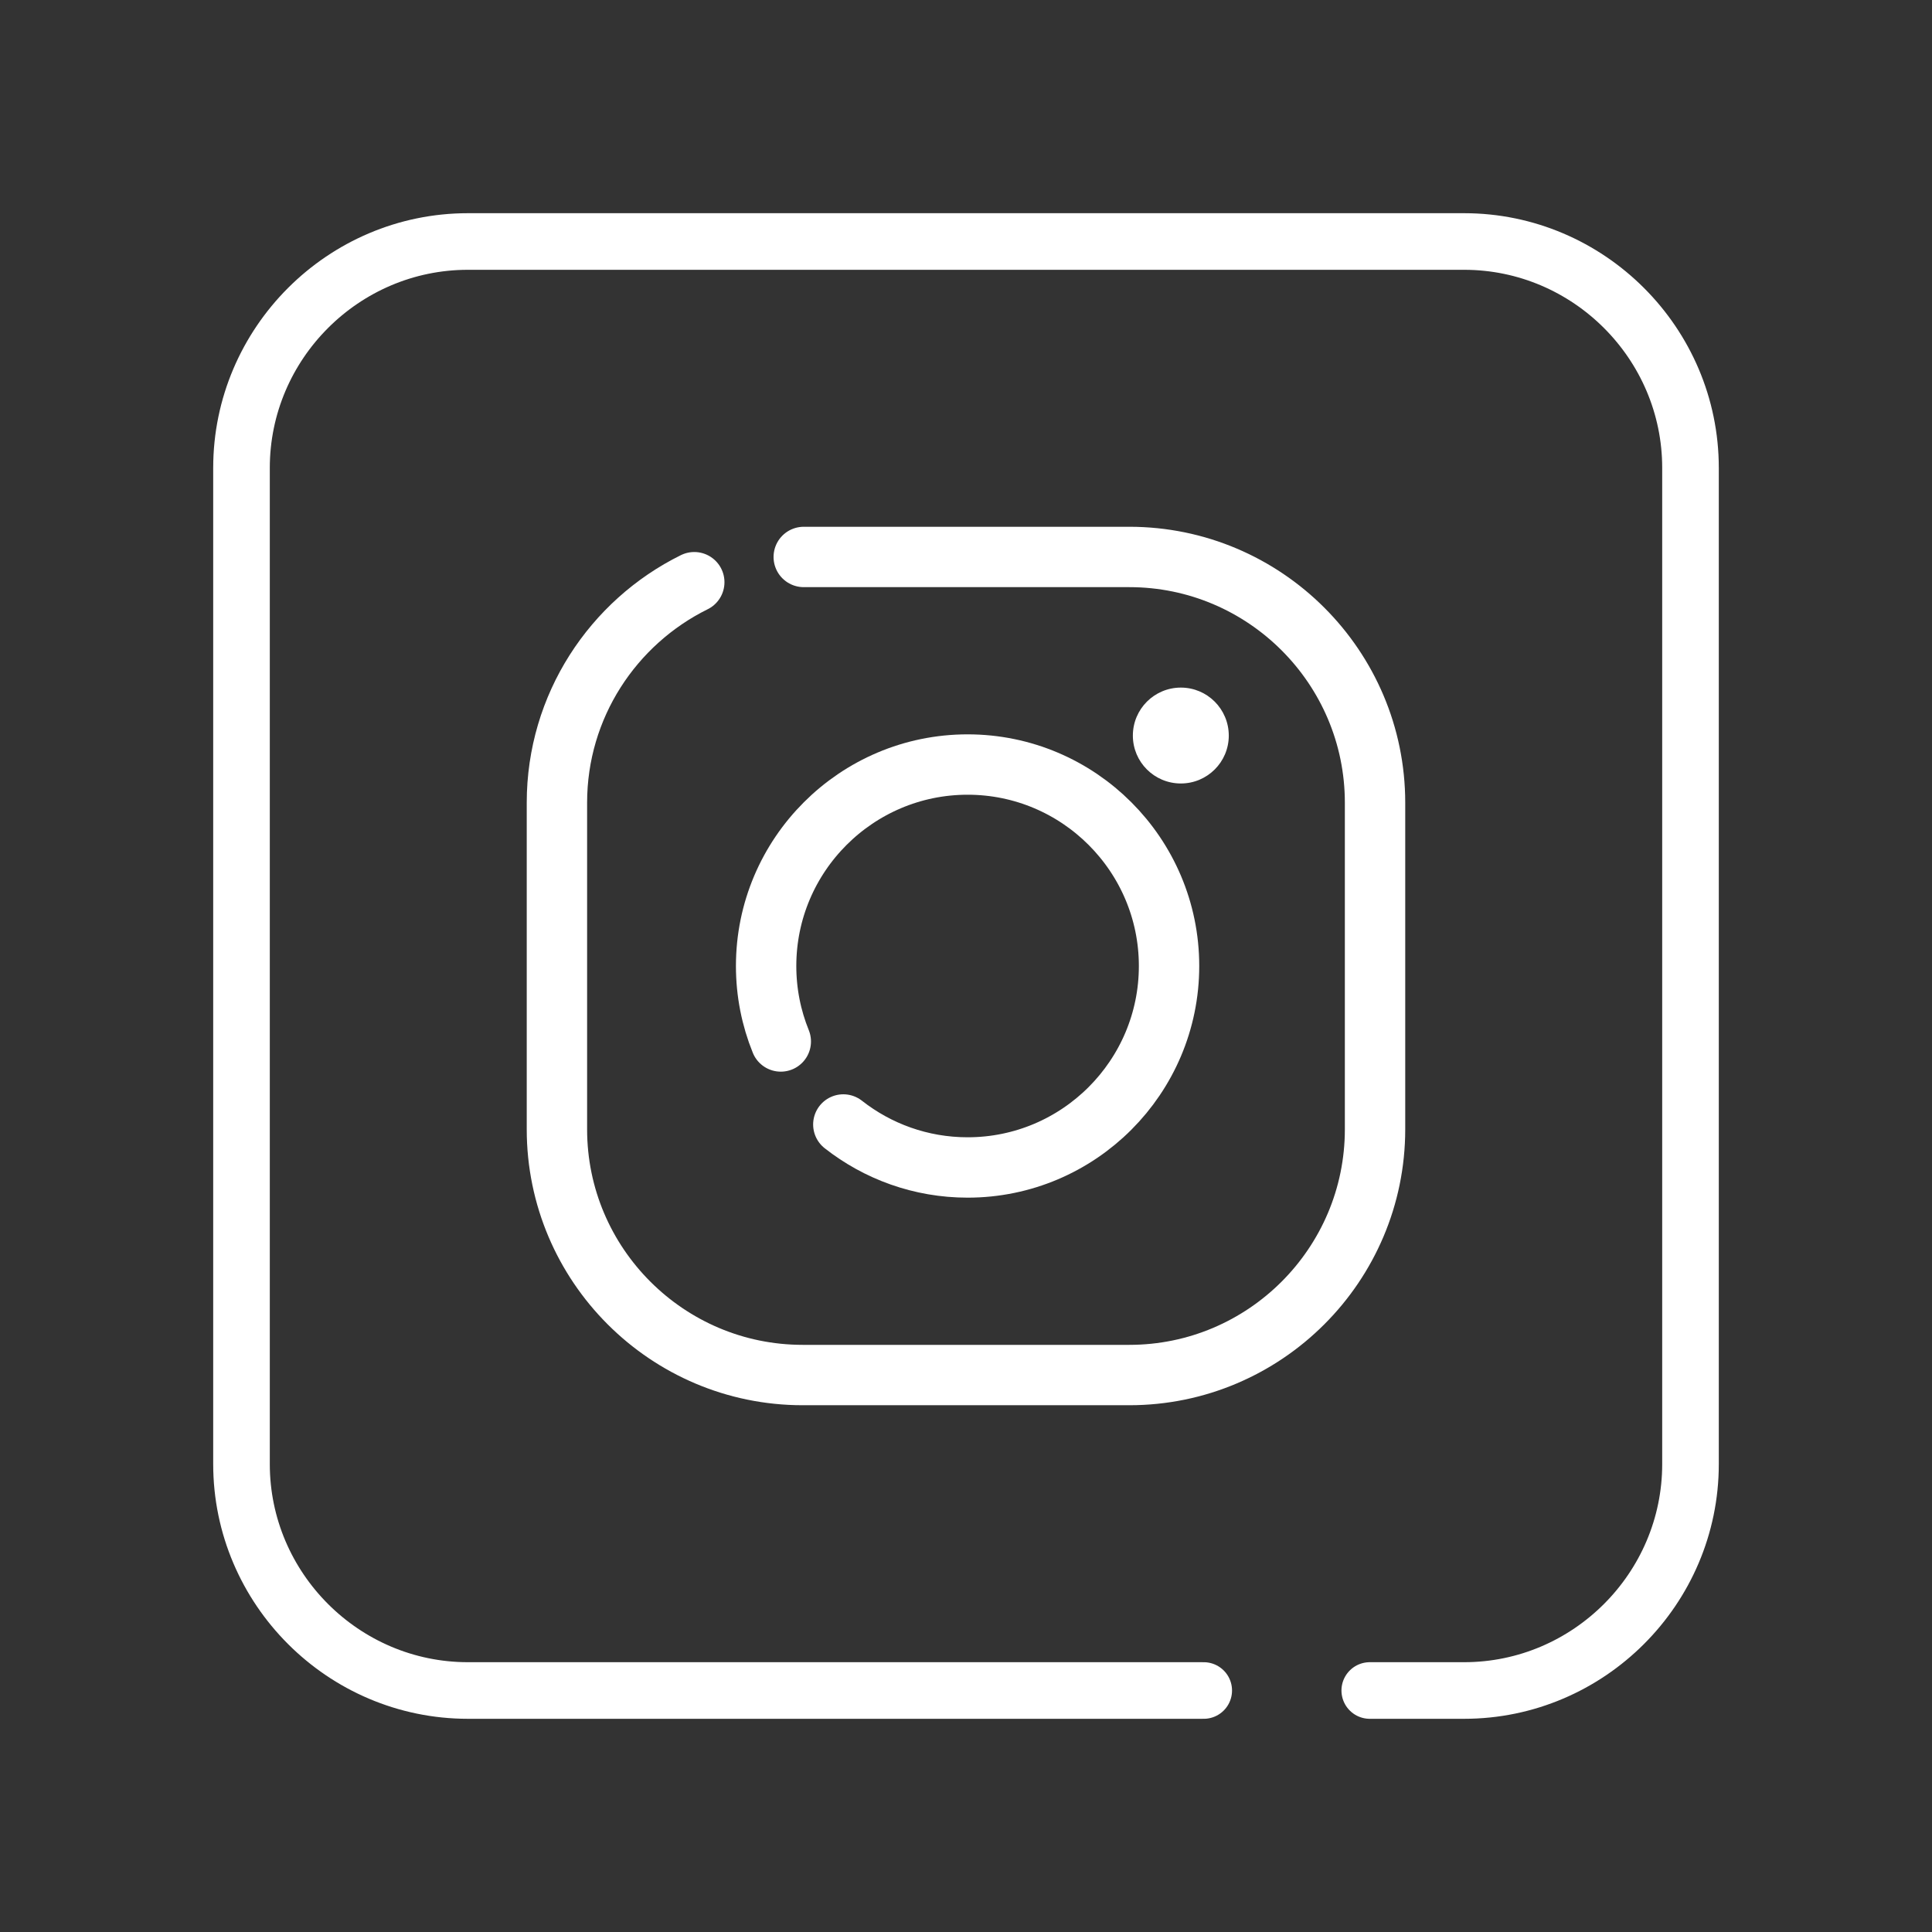 <?xml version="1.0" ?><svg enable-background="new 0 0 512 512" version="1.1" viewBox="0 0 512 512" xml:space="preserve" xmlns="http://www.w3.org/2000/svg" xmlns:xlink="http://www.w3.org/1999/xlink"><rect x="0" y="0" width="512" height="512" fill="#333333" stroke="none"/><g id="Layer_4"><path d="   M319,448H124c-33,0-60-27-60-60V124c0-33,27-60,60-60h264c33,0,60,27,60,60v264c0,33-27,60-60,60h-25" fill="none" stroke="#fff" stroke-linecap="round" stroke-linejoin="round" stroke-miterlimit="10" stroke-width="15"/><path d="   M223.49,298c9.08,7.13,20.52,11.39,32.94,11.39c29.44,0,53.38-23.94,53.38-53.39c0-29.45-23.95-53.39-53.38-53.39   c-29.44,0-53.4,23.95-53.4,53.39c0,7.07,1.38,13.82,3.89,20" fill="none" stroke="#fff" stroke-linecap="round" stroke-linejoin="round" stroke-miterlimit="10" stroke-width="16"/><path d="   M212.72,147.6 M213,147.6h86.28c35.9,0,65.12,29.22,65.12,65.12v86.56c0,35.9-29.22,65.12-65.12,65.12h-86.56   c-35.91,0-65.13-29.22-65.13-65.12v-86.56c0-25.6,14.86-47.8,36.4-58.43" fill="none" stroke="#fff" stroke-linecap="round" stroke-linejoin="round" stroke-miterlimit="10" stroke-width="16"/><path d="M312.94,182.22c-7.03,0-12.72,5.69-12.72,12.72c0,7.02,5.69,12.69,12.72,12.69c7.01,0,12.7-5.68,12.7-12.69   C325.63,187.91,319.95,182.22,312.94,182.22z" fill="#fff"/></g><g id="Layer_1"/></svg>
